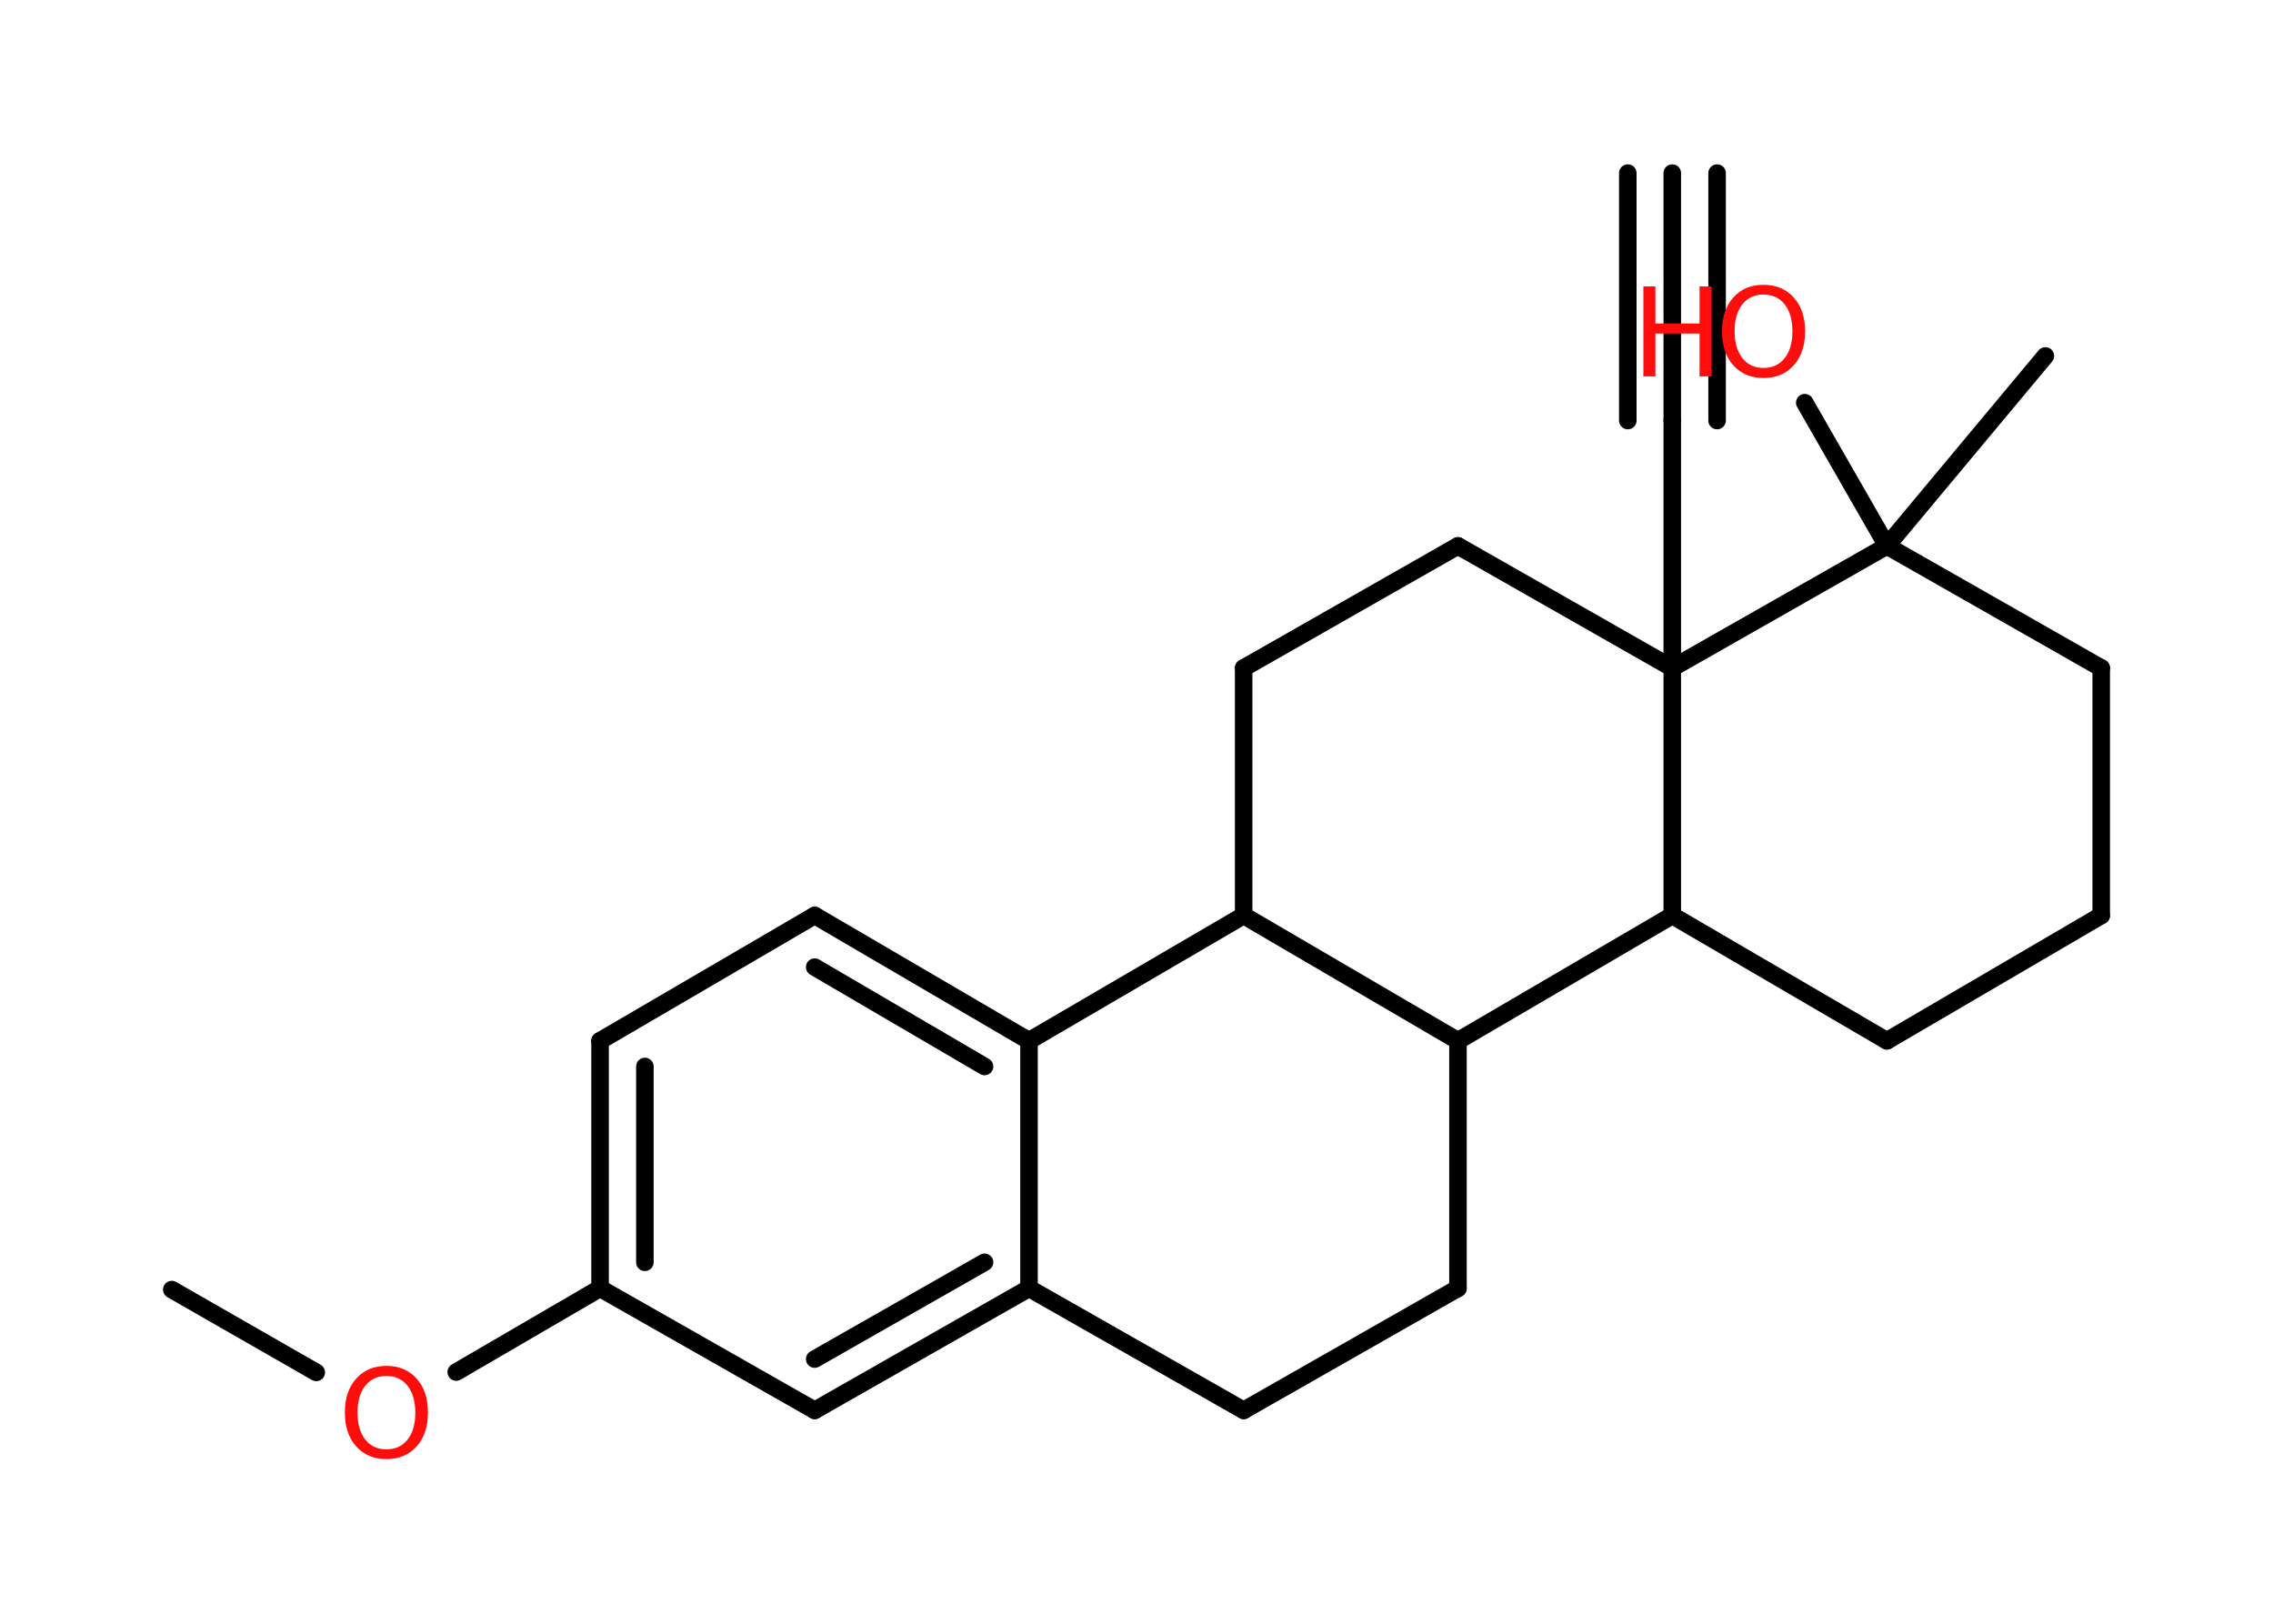 <?xml version='1.0' encoding='UTF-8'?>
<!DOCTYPE svg PUBLIC "-//W3C//DTD SVG 1.1//EN" "http://www.w3.org/Graphics/SVG/1.1/DTD/svg11.dtd">
<svg version='1.2' xmlns='http://www.w3.org/2000/svg' xmlns:xlink='http://www.w3.org/1999/xlink' width='70.0mm' height='50.0mm' viewBox='0 0 70.0 50.0'>
  <desc>Generated by the Chemistry Development Kit (http://github.com/cdk)</desc>
  <g stroke-linecap='round' stroke-linejoin='round' stroke='#000000' stroke-width='.54' fill='#FF0D0D'>
    <rect x='.0' y='.0' width='70.0' height='50.0' fill='#FFFFFF' stroke='none'/>
    <g id='mol1' class='mol'>
      <g id='mol1bnd1' class='bond'>
        <line x1='51.5' y1='5.33' x2='51.5' y2='12.95'/>
        <line x1='52.88' y1='5.33' x2='52.88' y2='12.95'/>
        <line x1='50.13' y1='5.33' x2='50.13' y2='12.95'/>
      </g>
      <line id='mol1bnd2' class='bond' x1='51.5' y1='12.95' x2='51.5' y2='20.57'/>
      <line id='mol1bnd3' class='bond' x1='51.5' y1='20.57' x2='44.9' y2='16.81'/>
      <line id='mol1bnd4' class='bond' x1='44.9' y1='16.81' x2='38.3' y2='20.57'/>
      <line id='mol1bnd5' class='bond' x1='38.3' y1='20.57' x2='38.3' y2='28.19'/>
      <line id='mol1bnd6' class='bond' x1='38.3' y1='28.19' x2='31.69' y2='32.05'/>
      <g id='mol1bnd7' class='bond'>
        <line x1='31.69' y1='32.05' x2='25.09' y2='28.19'/>
        <line x1='30.32' y1='32.84' x2='25.09' y2='29.78'/>
      </g>
      <line id='mol1bnd8' class='bond' x1='25.09' y1='28.19' x2='18.48' y2='32.05'/>
      <g id='mol1bnd9' class='bond'>
        <line x1='18.48' y1='32.05' x2='18.48' y2='39.67'/>
        <line x1='19.86' y1='32.84' x2='19.86' y2='38.87'/>
      </g>
      <line id='mol1bnd10' class='bond' x1='18.48' y1='39.67' x2='14.05' y2='42.25'/>
      <line id='mol1bnd11' class='bond' x1='9.74' y1='42.26' x2='5.29' y2='39.71'/>
      <line id='mol1bnd12' class='bond' x1='18.48' y1='39.67' x2='25.09' y2='43.43'/>
      <g id='mol1bnd13' class='bond'>
        <line x1='25.09' y1='43.43' x2='31.69' y2='39.67'/>
        <line x1='25.09' y1='41.85' x2='30.32' y2='38.87'/>
      </g>
      <line id='mol1bnd14' class='bond' x1='31.69' y1='32.05' x2='31.69' y2='39.67'/>
      <line id='mol1bnd15' class='bond' x1='31.69' y1='39.67' x2='38.3' y2='43.43'/>
      <line id='mol1bnd16' class='bond' x1='38.3' y1='43.43' x2='44.9' y2='39.67'/>
      <line id='mol1bnd17' class='bond' x1='44.9' y1='39.67' x2='44.9' y2='32.05'/>
      <line id='mol1bnd18' class='bond' x1='38.3' y1='28.19' x2='44.9' y2='32.05'/>
      <line id='mol1bnd19' class='bond' x1='44.9' y1='32.05' x2='51.5' y2='28.19'/>
      <line id='mol1bnd20' class='bond' x1='51.5' y1='20.57' x2='51.5' y2='28.19'/>
      <line id='mol1bnd21' class='bond' x1='51.5' y1='28.19' x2='58.11' y2='32.05'/>
      <line id='mol1bnd22' class='bond' x1='58.11' y1='32.05' x2='64.71' y2='28.19'/>
      <line id='mol1bnd23' class='bond' x1='64.71' y1='28.19' x2='64.71' y2='20.57'/>
      <line id='mol1bnd24' class='bond' x1='64.71' y1='20.57' x2='58.11' y2='16.81'/>
      <line id='mol1bnd25' class='bond' x1='51.5' y1='20.57' x2='58.11' y2='16.81'/>
      <line id='mol1bnd26' class='bond' x1='58.11' y1='16.81' x2='62.99' y2='10.96'/>
      <line id='mol1bnd27' class='bond' x1='58.11' y1='16.81' x2='55.58' y2='12.4'/>
      <path id='mol1atm11' class='atom' d='M11.9 42.37q-.41 .0 -.65 .3q-.24 .3 -.24 .83q.0 .52 .24 .83q.24 .3 .65 .3q.41 .0 .65 -.3q.24 -.3 .24 -.83q.0 -.52 -.24 -.83q-.24 -.3 -.65 -.3zM11.9 42.06q.58 .0 .93 .39q.35 .39 .35 1.04q.0 .66 -.35 1.05q-.35 .39 -.93 .39q-.58 .0 -.93 -.39q-.35 -.39 -.35 -1.05q.0 -.65 .35 -1.04q.35 -.39 .93 -.39z' stroke='none'/>
      <g id='mol1atm24' class='atom'>
        <path d='M54.31 9.07q-.41 .0 -.65 .3q-.24 .3 -.24 .83q.0 .52 .24 .83q.24 .3 .65 .3q.41 .0 .65 -.3q.24 -.3 .24 -.83q.0 -.52 -.24 -.83q-.24 -.3 -.65 -.3zM54.31 8.77q.58 .0 .93 .39q.35 .39 .35 1.04q.0 .66 -.35 1.05q-.35 .39 -.93 .39q-.58 .0 -.93 -.39q-.35 -.39 -.35 -1.05q.0 -.65 .35 -1.04q.35 -.39 .93 -.39z' stroke='none'/>
        <path d='M50.61 8.82h.37v1.14h1.36v-1.14h.37v2.77h-.37v-1.32h-1.36v1.32h-.37v-2.77z' stroke='none'/>
      </g>
    </g>
  </g>
</svg>
